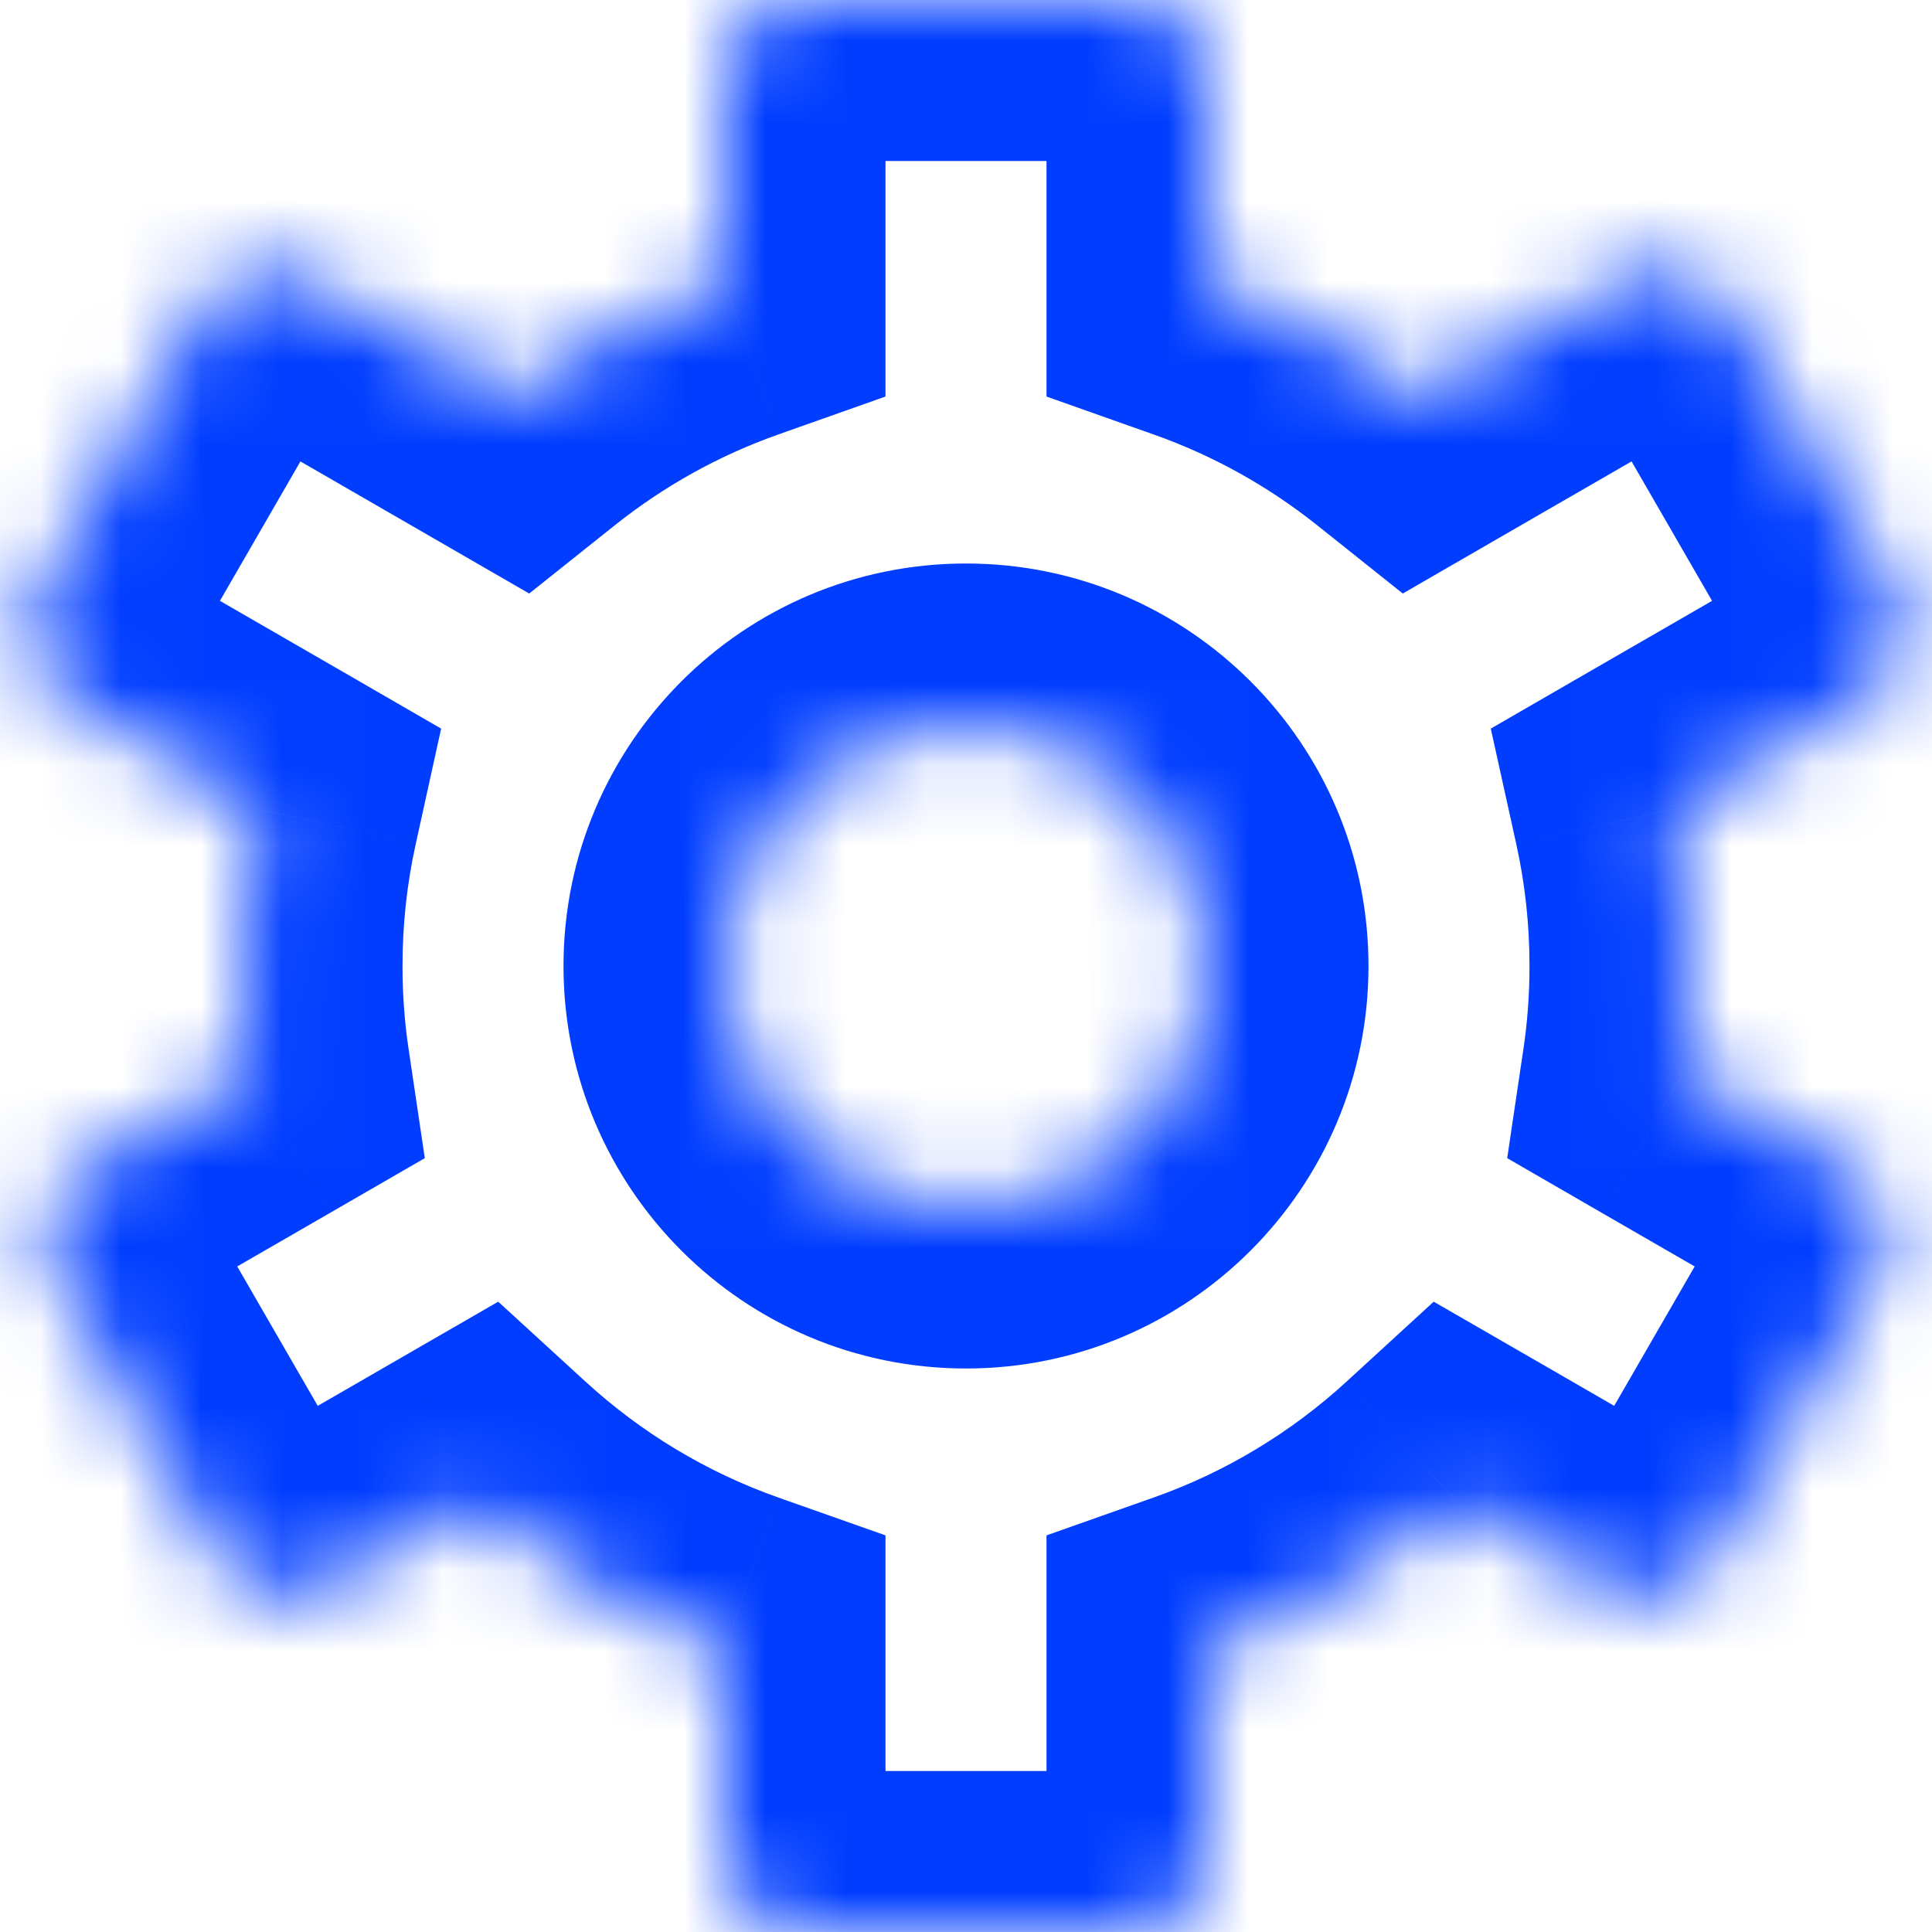 <svg width="24" height="24" viewBox="0 0 24 24" fill="none" xmlns="http://www.w3.org/2000/svg">
<mask id="path-1-inside-1_121_1516" fill="white">
<path fill-rule="evenodd" clip-rule="evenodd" d="M9 1C9 0.448 9.448 0 10 0H14C14.552 0 15 0.448 15 1V3.512C15.953 3.849 16.832 4.341 17.606 4.959L20.134 3.5C20.612 3.224 21.224 3.388 21.5 3.866L23.5 7.33C23.776 7.808 23.612 8.42 23.134 8.696L20.788 10.05C20.927 10.678 21 11.331 21 12C21 12.454 20.966 12.9 20.901 13.335L22.918 14.5C23.397 14.776 23.561 15.388 23.285 15.866L21.285 19.33C21.008 19.808 20.397 19.972 19.918 19.696L18.081 18.635C17.198 19.445 16.153 20.08 15 20.488V23C15 23.552 14.552 24 14 24H10C9.448 24 9 23.552 9 23V20.488C7.847 20.08 6.802 19.445 5.919 18.635L4.081 19.696C3.603 19.972 2.991 19.808 2.715 19.33L0.715 15.866C0.439 15.388 0.603 14.776 1.081 14.5L3.098 13.335C3.033 12.9 3 12.454 3 12C3 11.331 3.073 10.678 3.212 10.05L0.866 8.696C0.388 8.42 0.224 7.808 0.5 7.33L2.5 3.866C2.776 3.388 3.388 3.224 3.866 3.5L6.393 4.959C7.168 4.341 8.047 3.849 9 3.512V1ZM12 15C13.657 15 15 13.657 15 12C15 10.343 13.657 9 12 9C10.343 9 9 10.343 9 12C9 13.657 10.343 15 12 15Z"/>
</mask>
<path d="M15 3.512H13V4.926L14.333 5.398L15 3.512ZM17.606 4.959L16.36 6.523L17.426 7.373L18.606 6.691L17.606 4.959ZM20.134 3.5L19.134 1.768L19.134 1.768L20.134 3.5ZM21.5 3.866L19.768 4.866L19.768 4.866L21.5 3.866ZM23.5 7.33L25.232 6.33L25.232 6.33L23.5 7.33ZM23.134 8.696L22.134 6.964L22.134 6.964L23.134 8.696ZM20.788 10.05L19.788 8.318L18.519 9.051L18.835 10.482L20.788 10.05ZM20.901 13.335L18.923 13.041L18.723 14.387L19.901 15.068L20.901 13.335ZM22.918 14.5L21.918 16.232L21.918 16.232L22.918 14.5ZM23.285 15.866L25.017 16.866L25.017 16.866L23.285 15.866ZM21.285 19.33L19.552 18.33L19.552 18.33L21.285 19.33ZM19.918 19.696L18.918 21.428L18.918 21.428L19.918 19.696ZM18.081 18.635L19.081 16.903L17.81 16.17L16.729 17.161L18.081 18.635ZM15 20.488L14.333 18.602L13 19.073V20.488H15ZM9 20.488H11V19.073L9.666 18.602L9 20.488ZM5.919 18.635L7.271 17.161L6.189 16.17L4.919 16.903L5.919 18.635ZM4.081 19.696L5.081 21.428L5.081 21.428L4.081 19.696ZM2.715 19.33L0.983 20.33L0.983 20.33L2.715 19.33ZM0.715 15.866L2.447 14.866L2.447 14.866L0.715 15.866ZM1.081 14.5L0.081 12.768L0.081 12.768L1.081 14.5ZM3.098 13.335L4.098 15.068L5.277 14.387L5.077 13.041L3.098 13.335ZM3.212 10.05L5.165 10.482L5.48 9.051L4.212 8.318L3.212 10.05ZM0.866 8.696L1.866 6.964L1.866 6.964L0.866 8.696ZM0.5 7.33L2.232 8.33L2.232 8.33L0.5 7.33ZM2.5 3.866L0.768 2.866L0.768 2.866L2.5 3.866ZM3.866 3.5L2.866 5.232L2.866 5.232L3.866 3.5ZM6.393 4.959L5.393 6.691L6.574 7.373L7.64 6.523L6.393 4.959ZM9 3.512L9.666 5.398L11 4.926V3.512H9ZM10 -2C8.343 -2 7 -0.657 7 1H11C11 1.552 10.552 2 10 2V-2ZM14 -2H10V2H14V-2ZM17 1C17 -0.657 15.657 -2 14 -2V2C13.448 2 13 1.552 13 1H17ZM17 3.512V1H13V3.512H17ZM18.853 3.395C17.907 2.641 16.833 2.039 15.666 1.626L14.333 5.398C15.072 5.659 15.756 6.042 16.36 6.523L18.853 3.395ZM19.134 1.768L16.606 3.227L18.606 6.691L21.134 5.232L19.134 1.768ZM23.232 2.866C22.404 1.431 20.569 0.94 19.134 1.768L21.134 5.232C20.655 5.508 20.044 5.344 19.768 4.866L23.232 2.866ZM25.232 6.33L23.232 2.866L19.768 4.866L21.768 8.33L25.232 6.33ZM24.134 10.428C25.569 9.6 26.06 7.765 25.232 6.33L21.768 8.33C21.492 7.852 21.655 7.24 22.134 6.964L24.134 10.428ZM21.788 11.783L24.134 10.428L22.134 6.964L19.788 8.318L21.788 11.783ZM23 12C23 11.185 22.911 10.388 22.741 9.619L18.835 10.482C18.943 10.969 19 11.476 19 12H23ZM22.88 13.63C22.959 13.097 23 12.553 23 12H19C19 12.355 18.974 12.703 18.923 13.041L22.88 13.63ZM23.918 12.768L21.901 11.604L19.901 15.068L21.918 16.232L23.918 12.768ZM25.017 16.866C25.845 15.431 25.353 13.596 23.918 12.768L21.918 16.232C21.44 15.956 21.276 15.344 21.552 14.866L25.017 16.866ZM23.017 20.33L25.017 16.866L21.552 14.866L19.552 18.33L23.017 20.33ZM18.918 21.428C20.353 22.257 22.188 21.765 23.017 20.33L19.552 18.33C19.829 17.852 20.44 17.688 20.918 17.964L18.918 21.428ZM17.081 20.367L18.918 21.428L20.918 17.964L19.081 16.903L17.081 20.367ZM15.666 22.374C17.078 21.875 18.355 21.097 19.432 20.109L16.729 17.161C16.041 17.792 15.228 18.286 14.333 18.602L15.666 22.374ZM17 23V20.488H13V23H17ZM14 26C15.657 26 17 24.657 17 23H13C13 22.448 13.448 22 14 22V26ZM10 26H14V22H10V26ZM7 23C7 24.657 8.343 26 10 26V22C10.552 22 11 22.448 11 23H7ZM7 20.488V23H11V20.488H7ZM4.567 20.109C5.645 21.097 6.922 21.875 8.333 22.374L9.666 18.602C8.772 18.286 7.959 17.792 7.271 17.161L4.567 20.109ZM5.081 21.428L6.919 20.367L4.919 16.903L3.081 17.964L5.081 21.428ZM0.983 20.33C1.812 21.765 3.646 22.257 5.081 21.428L3.081 17.964C3.56 17.688 4.171 17.852 4.447 18.33L0.983 20.33ZM-1.017 16.866L0.983 20.33L4.447 18.33L2.447 14.866L-1.017 16.866ZM0.081 12.768C-1.354 13.596 -1.845 15.431 -1.017 16.866L2.447 14.866C2.723 15.344 2.56 15.956 2.081 16.232L0.081 12.768ZM2.098 11.603L0.081 12.768L2.081 16.232L4.098 15.068L2.098 11.603ZM1 12C1 12.553 1.041 13.097 1.12 13.63L5.077 13.041C5.026 12.703 5 12.355 5 12H1ZM1.259 9.619C1.089 10.388 1 11.185 1 12H5C5 11.477 5.057 10.969 5.165 10.482L1.259 9.619ZM-0.134 10.428L2.212 11.783L4.212 8.318L1.866 6.964L-0.134 10.428ZM-1.232 6.33C-2.061 7.765 -1.569 9.6 -0.134 10.428L1.866 6.964C2.344 7.24 2.508 7.852 2.232 8.33L-1.232 6.33ZM0.768 2.866L-1.232 6.33L2.232 8.33L4.232 4.866L0.768 2.866ZM4.866 1.768C3.431 0.94 1.596 1.431 0.768 2.866L4.232 4.866C3.956 5.344 3.344 5.508 2.866 5.232L4.866 1.768ZM7.393 3.227L4.866 1.768L2.866 5.232L5.393 6.691L7.393 3.227ZM8.333 1.626C7.167 2.039 6.093 2.641 5.146 3.395L7.64 6.523C8.244 6.042 8.927 5.659 9.666 5.398L8.333 1.626ZM7 1V3.512H11V1H7ZM13 12C13 12.552 12.552 13 12 13V17C14.761 17 17 14.761 17 12H13ZM12 11C12.552 11 13 11.448 13 12H17C17 9.239 14.761 7 12 7V11ZM11 12C11 11.448 11.448 11 12 11V7C9.238 7 7 9.239 7 12H11ZM12 13C11.448 13 11 12.552 11 12H7C7 14.761 9.238 17 12 17V13Z" fill="#003DFF" mask="url(#path-1-inside-1_121_1516)"/>
</svg>
